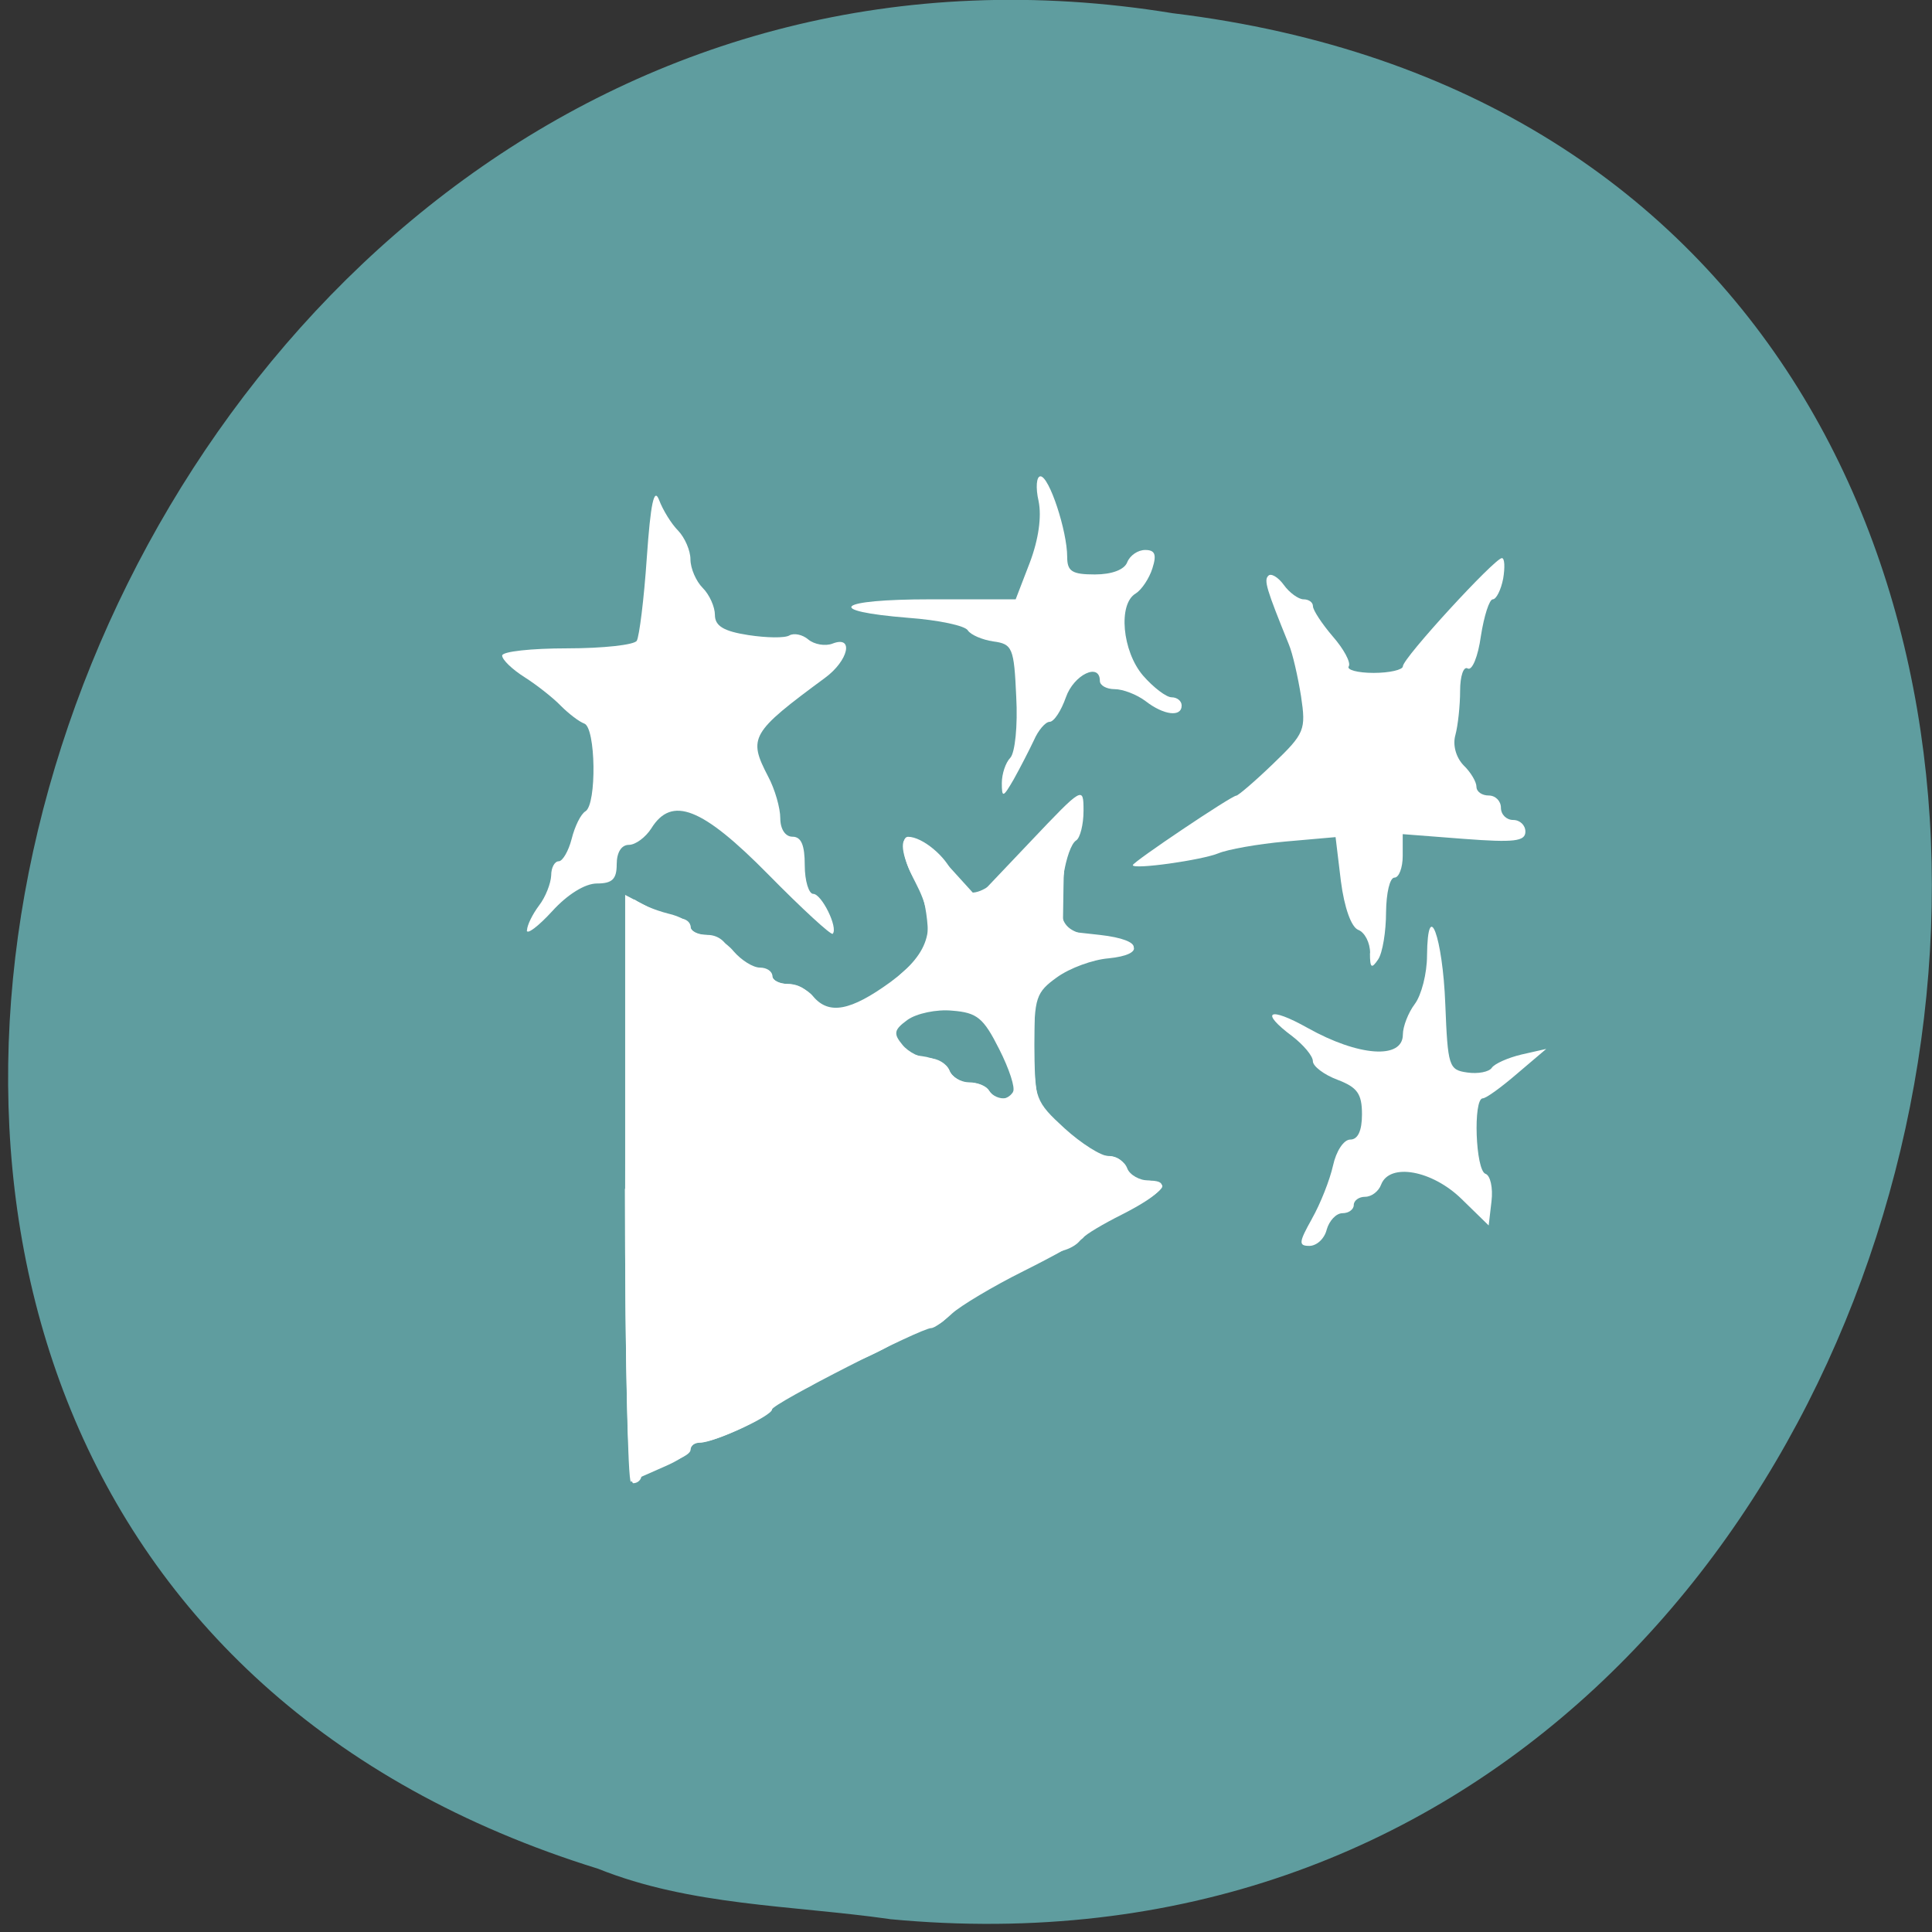 <svg xmlns="http://www.w3.org/2000/svg" viewBox="0 0 24 24"><rect x="0" y="0" width="24" height="24" fill="#333333" stroke="none"/><path d="m 11.05 23.84 c 14.496 1.379 18.398 -21.871 3.516 -23.676 c -13.688 -2.238 -20.738 18.836 -7.137 23.05 c 1.148 0.461 2.406 0.453 3.621 0.625" fill="#5f9d9f"/><g fill="#fff" fill-rule="evenodd"><path d="m 7.766 14.773 v -3.656 l 0.277 0.145 c 0.156 0.082 0.34 0.148 0.406 0.148 c 0.07 0 0.129 0.047 0.129 0.102 c 0 0.055 0.094 0.102 0.211 0.102 c 0.129 0 0.234 0.082 0.27 0.203 c 0.031 0.133 0.137 0.203 0.293 0.203 c 0.133 0 0.242 0.047 0.242 0.102 c 0 0.059 0.094 0.102 0.207 0.102 c 0.113 0 0.234 0.07 0.266 0.152 c 0.102 0.27 0.664 0.184 0.996 -0.152 c 0.16 -0.168 0.332 -0.305 0.379 -0.305 c 0.145 0 0.094 -0.762 -0.063 -0.973 c -0.148 -0.191 -0.211 -0.551 -0.098 -0.551 c 0.176 0 0.473 0.246 0.555 0.461 c 0.152 0.402 0.422 0.293 1.016 -0.406 c 0.523 -0.617 0.559 -0.641 0.59 -0.395 c 0.02 0.145 -0.023 0.301 -0.098 0.348 c -0.078 0.047 -0.133 0.293 -0.133 0.621 l -0.008 0.539 l 0.461 0.051 c 0.559 0.063 0.559 0.242 0 0.285 c -0.223 0.016 -0.406 0.07 -0.406 0.117 c 0 0.043 -0.094 0.105 -0.207 0.137 c -0.18 0.047 -0.203 0.137 -0.203 0.82 c 0 0.574 0.043 0.801 0.16 0.898 c 0.09 0.074 0.25 0.211 0.355 0.309 c 0.109 0.098 0.289 0.18 0.402 0.18 c 0.113 0 0.203 0.066 0.203 0.152 c 0 0.094 0.098 0.152 0.258 0.152 c 0.145 0 0.238 0.043 0.207 0.09 c -0.09 0.145 -0.844 0.512 -0.914 0.445 c -0.031 -0.031 -0.059 0.016 -0.059 0.105 c 0 0.102 -0.117 0.199 -0.281 0.238 c -0.152 0.035 -0.301 0.102 -0.332 0.141 c -0.027 0.039 -0.27 0.172 -0.539 0.293 c -0.266 0.121 -0.512 0.289 -0.543 0.371 c -0.031 0.082 -0.168 0.148 -0.301 0.148 c -0.133 0 -0.242 0.035 -0.242 0.082 c 0 0.09 -0.711 0.426 -0.898 0.426 c -0.066 0 -0.121 0.039 -0.121 0.09 c 0 0.051 -0.137 0.141 -0.305 0.199 c -0.168 0.059 -0.305 0.145 -0.305 0.195 c 0 0.094 -0.703 0.43 -0.898 0.43 c -0.063 0 -0.117 0.043 -0.117 0.094 c 0 0.051 -0.137 0.125 -0.305 0.16 c -0.168 0.039 -0.305 0.109 -0.305 0.16 c 0 0.051 -0.047 0.094 -0.102 0.094 c -0.066 0 -0.102 -1.285 -0.102 -3.652 m 4.879 -1.254 c 0 -0.07 -0.102 -0.32 -0.227 -0.559 c -0.211 -0.398 -0.262 -0.434 -0.637 -0.43 c -0.496 0 -0.691 0.113 -0.645 0.367 c 0.023 0.121 0.141 0.203 0.32 0.223 c 0.156 0.02 0.309 0.098 0.34 0.18 c 0.031 0.078 0.141 0.145 0.242 0.145 c 0.105 0 0.215 0.043 0.25 0.102 c 0.09 0.145 0.355 0.125 0.355 -0.027"/><path d="m 6.547 11.555 c 0 -0.059 0.066 -0.195 0.148 -0.305 c 0.082 -0.105 0.148 -0.277 0.152 -0.375 c 0 -0.098 0.043 -0.176 0.094 -0.176 c 0.047 0 0.121 -0.125 0.16 -0.277 c 0.039 -0.156 0.113 -0.309 0.172 -0.344 c 0.141 -0.086 0.129 -1.043 -0.016 -1.09 c -0.063 -0.023 -0.191 -0.121 -0.289 -0.219 c -0.094 -0.098 -0.297 -0.258 -0.449 -0.355 c -0.156 -0.098 -0.281 -0.219 -0.281 -0.27 c 0 -0.051 0.363 -0.09 0.809 -0.09 c 0.445 0 0.832 -0.043 0.863 -0.094 c 0.031 -0.051 0.09 -0.516 0.125 -1.035 c 0.047 -0.672 0.09 -0.875 0.152 -0.715 c 0.047 0.125 0.152 0.297 0.238 0.383 c 0.082 0.086 0.152 0.246 0.152 0.355 c 0 0.113 0.07 0.273 0.152 0.355 c 0.086 0.086 0.152 0.238 0.152 0.336 c 0 0.137 0.109 0.203 0.414 0.25 c 0.227 0.035 0.457 0.039 0.512 0.004 c 0.055 -0.031 0.16 -0.012 0.234 0.051 c 0.074 0.062 0.211 0.086 0.301 0.051 c 0.27 -0.105 0.199 0.211 -0.094 0.426 c -0.922 0.68 -0.957 0.742 -0.707 1.223 c 0.086 0.16 0.152 0.395 0.152 0.52 c 0 0.137 0.063 0.23 0.152 0.23 c 0.109 0 0.152 0.105 0.152 0.355 c 0 0.195 0.051 0.355 0.105 0.355 c 0.105 0 0.313 0.422 0.242 0.496 c -0.02 0.02 -0.379 -0.309 -0.801 -0.738 c -0.824 -0.836 -1.199 -0.98 -1.453 -0.57 c -0.07 0.109 -0.195 0.203 -0.277 0.203 c -0.094 0 -0.152 0.094 -0.152 0.242 c 0 0.184 -0.055 0.238 -0.246 0.238 c -0.148 0 -0.367 0.137 -0.555 0.344 c -0.172 0.188 -0.316 0.297 -0.316 0.238"/><path d="m 12.445 9.727 c 0 -0.113 0.047 -0.254 0.105 -0.313 c 0.059 -0.063 0.094 -0.398 0.074 -0.758 c -0.027 -0.609 -0.047 -0.656 -0.285 -0.688 c -0.137 -0.02 -0.281 -0.082 -0.316 -0.137 c -0.035 -0.059 -0.367 -0.129 -0.738 -0.156 c -1.066 -0.086 -0.895 -0.23 0.273 -0.23 h 1.059 l 0.176 -0.457 c 0.109 -0.289 0.148 -0.57 0.109 -0.762 c -0.039 -0.168 -0.027 -0.309 0.023 -0.309 c 0.109 0 0.332 0.68 0.332 1 c 0 0.18 0.059 0.219 0.344 0.219 c 0.211 0 0.367 -0.059 0.402 -0.152 c 0.035 -0.086 0.133 -0.152 0.223 -0.152 c 0.121 0 0.145 0.055 0.09 0.227 c -0.039 0.125 -0.133 0.266 -0.207 0.313 c -0.223 0.129 -0.168 0.719 0.09 1.02 c 0.129 0.148 0.289 0.27 0.355 0.27 c 0.07 0 0.125 0.047 0.125 0.102 c 0 0.148 -0.223 0.121 -0.449 -0.055 c -0.109 -0.082 -0.281 -0.148 -0.383 -0.148 c -0.102 0 -0.184 -0.047 -0.184 -0.102 c 0 -0.234 -0.324 -0.078 -0.422 0.203 c -0.059 0.168 -0.148 0.305 -0.203 0.305 c -0.051 0 -0.141 0.105 -0.195 0.23 c -0.059 0.125 -0.172 0.344 -0.25 0.484 c -0.133 0.23 -0.148 0.234 -0.148 0.043"/><path d="m 17.02 11.84 c 0 -0.129 -0.066 -0.258 -0.148 -0.289 c -0.086 -0.035 -0.172 -0.273 -0.215 -0.605 l -0.066 -0.547 l -0.625 0.055 c -0.344 0.031 -0.715 0.098 -0.828 0.145 c -0.207 0.086 -1.066 0.207 -1.066 0.148 c 0 -0.039 1.227 -0.863 1.285 -0.863 c 0.023 0 0.23 -0.176 0.457 -0.395 c 0.395 -0.379 0.41 -0.422 0.348 -0.84 c -0.039 -0.242 -0.105 -0.535 -0.152 -0.645 c -0.277 -0.684 -0.313 -0.797 -0.254 -0.852 c 0.031 -0.035 0.121 0.016 0.191 0.113 c 0.07 0.098 0.184 0.18 0.246 0.18 c 0.063 0 0.117 0.035 0.117 0.086 c 0 0.047 0.109 0.215 0.246 0.375 c 0.137 0.156 0.227 0.324 0.199 0.371 c -0.031 0.043 0.109 0.082 0.309 0.082 c 0.199 0 0.363 -0.039 0.363 -0.082 c 0 -0.102 1.141 -1.344 1.23 -1.344 c 0.035 0 0.039 0.117 0.016 0.254 c -0.027 0.141 -0.086 0.258 -0.129 0.258 c -0.043 0 -0.109 0.207 -0.148 0.457 c -0.035 0.254 -0.109 0.434 -0.164 0.402 c -0.051 -0.031 -0.094 0.094 -0.094 0.277 c 0 0.184 -0.027 0.434 -0.059 0.551 c -0.035 0.125 0.008 0.277 0.102 0.375 c 0.09 0.086 0.16 0.207 0.16 0.266 c 0 0.063 0.07 0.109 0.152 0.109 c 0.086 0 0.152 0.07 0.152 0.152 c 0 0.086 0.07 0.152 0.152 0.152 c 0.086 0 0.152 0.066 0.152 0.145 c 0 0.121 -0.141 0.137 -0.762 0.09 l -0.762 -0.059 v 0.27 c 0 0.148 -0.047 0.27 -0.102 0.27 c -0.059 0 -0.102 0.191 -0.105 0.43 c 0 0.238 -0.043 0.504 -0.098 0.586 c -0.082 0.121 -0.102 0.109 -0.102 -0.078"/><path d="m 16.297 15.14 c 0.105 -0.184 0.223 -0.484 0.262 -0.66 c 0.039 -0.18 0.133 -0.324 0.215 -0.324 c 0.094 0 0.145 -0.109 0.145 -0.313 c 0 -0.258 -0.059 -0.336 -0.305 -0.43 c -0.168 -0.063 -0.305 -0.168 -0.305 -0.23 c 0 -0.066 -0.117 -0.203 -0.254 -0.309 c -0.414 -0.309 -0.293 -0.375 0.188 -0.105 c 0.633 0.355 1.184 0.395 1.184 0.082 c 0 -0.098 0.066 -0.27 0.148 -0.379 c 0.082 -0.109 0.152 -0.379 0.152 -0.602 c 0.008 -0.738 0.195 -0.234 0.227 0.605 c 0.031 0.773 0.043 0.816 0.273 0.848 c 0.133 0.02 0.273 -0.008 0.305 -0.059 c 0.035 -0.051 0.203 -0.125 0.367 -0.164 l 0.309 -0.07 l -0.359 0.305 c -0.195 0.168 -0.387 0.309 -0.43 0.309 c -0.121 0.004 -0.09 0.898 0.035 0.938 c 0.059 0.02 0.094 0.172 0.074 0.34 l -0.035 0.301 l -0.336 -0.328 c -0.367 -0.359 -0.895 -0.453 -1 -0.18 c -0.031 0.086 -0.121 0.152 -0.199 0.152 c -0.078 0 -0.141 0.047 -0.141 0.102 c 0 0.055 -0.063 0.102 -0.141 0.102 c -0.078 0 -0.164 0.094 -0.195 0.203 c -0.027 0.113 -0.125 0.203 -0.215 0.203 c -0.137 0 -0.133 -0.043 0.031 -0.336"/><path d="m 7.766 14.762 c 0 -2.93 0.023 -3.66 0.125 -3.582 c 0.07 0.055 0.254 0.129 0.406 0.168 c 0.156 0.035 0.281 0.109 0.281 0.164 c 0 0.055 0.082 0.102 0.18 0.102 c 0.102 0 0.262 0.09 0.355 0.203 c 0.098 0.113 0.242 0.203 0.328 0.203 c 0.086 0 0.152 0.047 0.152 0.102 c 0 0.055 0.086 0.102 0.191 0.102 c 0.105 0 0.25 0.07 0.316 0.152 c 0.195 0.234 0.465 0.184 0.961 -0.176 c 0.504 -0.371 0.59 -0.703 0.313 -1.234 c -0.34 -0.652 -0.102 -0.762 0.422 -0.195 l 0.344 0.379 l 0.66 -0.695 c 0.652 -0.688 0.66 -0.691 0.66 -0.383 c 0 0.172 -0.043 0.336 -0.09 0.367 c -0.129 0.078 -0.238 0.738 -0.168 0.973 c 0.047 0.137 0.176 0.199 0.465 0.223 c 0.504 0.039 0.574 0.223 0.102 0.27 c -0.195 0.016 -0.48 0.121 -0.637 0.234 c -0.262 0.188 -0.285 0.254 -0.285 0.867 c 0 0.637 0.016 0.68 0.379 1.012 c 0.207 0.188 0.453 0.344 0.547 0.344 c 0.094 0 0.199 0.066 0.23 0.152 c 0.031 0.082 0.156 0.152 0.273 0.152 c 0.297 0 0.16 0.168 -0.34 0.422 c -0.234 0.117 -0.449 0.246 -0.477 0.285 c -0.027 0.039 -0.363 0.227 -0.746 0.418 c -0.383 0.191 -0.781 0.43 -0.887 0.527 c -0.105 0.098 -0.219 0.18 -0.258 0.18 c -0.129 0 -1.977 0.941 -1.977 1.01 c 0 0.082 -0.723 0.414 -0.898 0.414 c -0.063 0 -0.117 0.035 -0.117 0.078 c 0 0.047 -0.148 0.145 -0.332 0.223 c -0.18 0.078 -0.363 0.16 -0.406 0.184 c -0.039 0.023 -0.074 -1.617 -0.074 -3.641 m 4.82 -1.203 c 0.031 -0.047 -0.047 -0.285 -0.172 -0.531 c -0.195 -0.387 -0.273 -0.453 -0.582 -0.477 c -0.195 -0.02 -0.445 0.035 -0.555 0.113 c -0.172 0.125 -0.18 0.172 -0.063 0.313 c 0.074 0.09 0.223 0.164 0.328 0.164 c 0.105 0 0.219 0.066 0.254 0.152 c 0.031 0.082 0.141 0.152 0.242 0.152 c 0.105 0 0.215 0.043 0.25 0.102 c 0.078 0.125 0.223 0.129 0.297 0.016"/></g></svg>